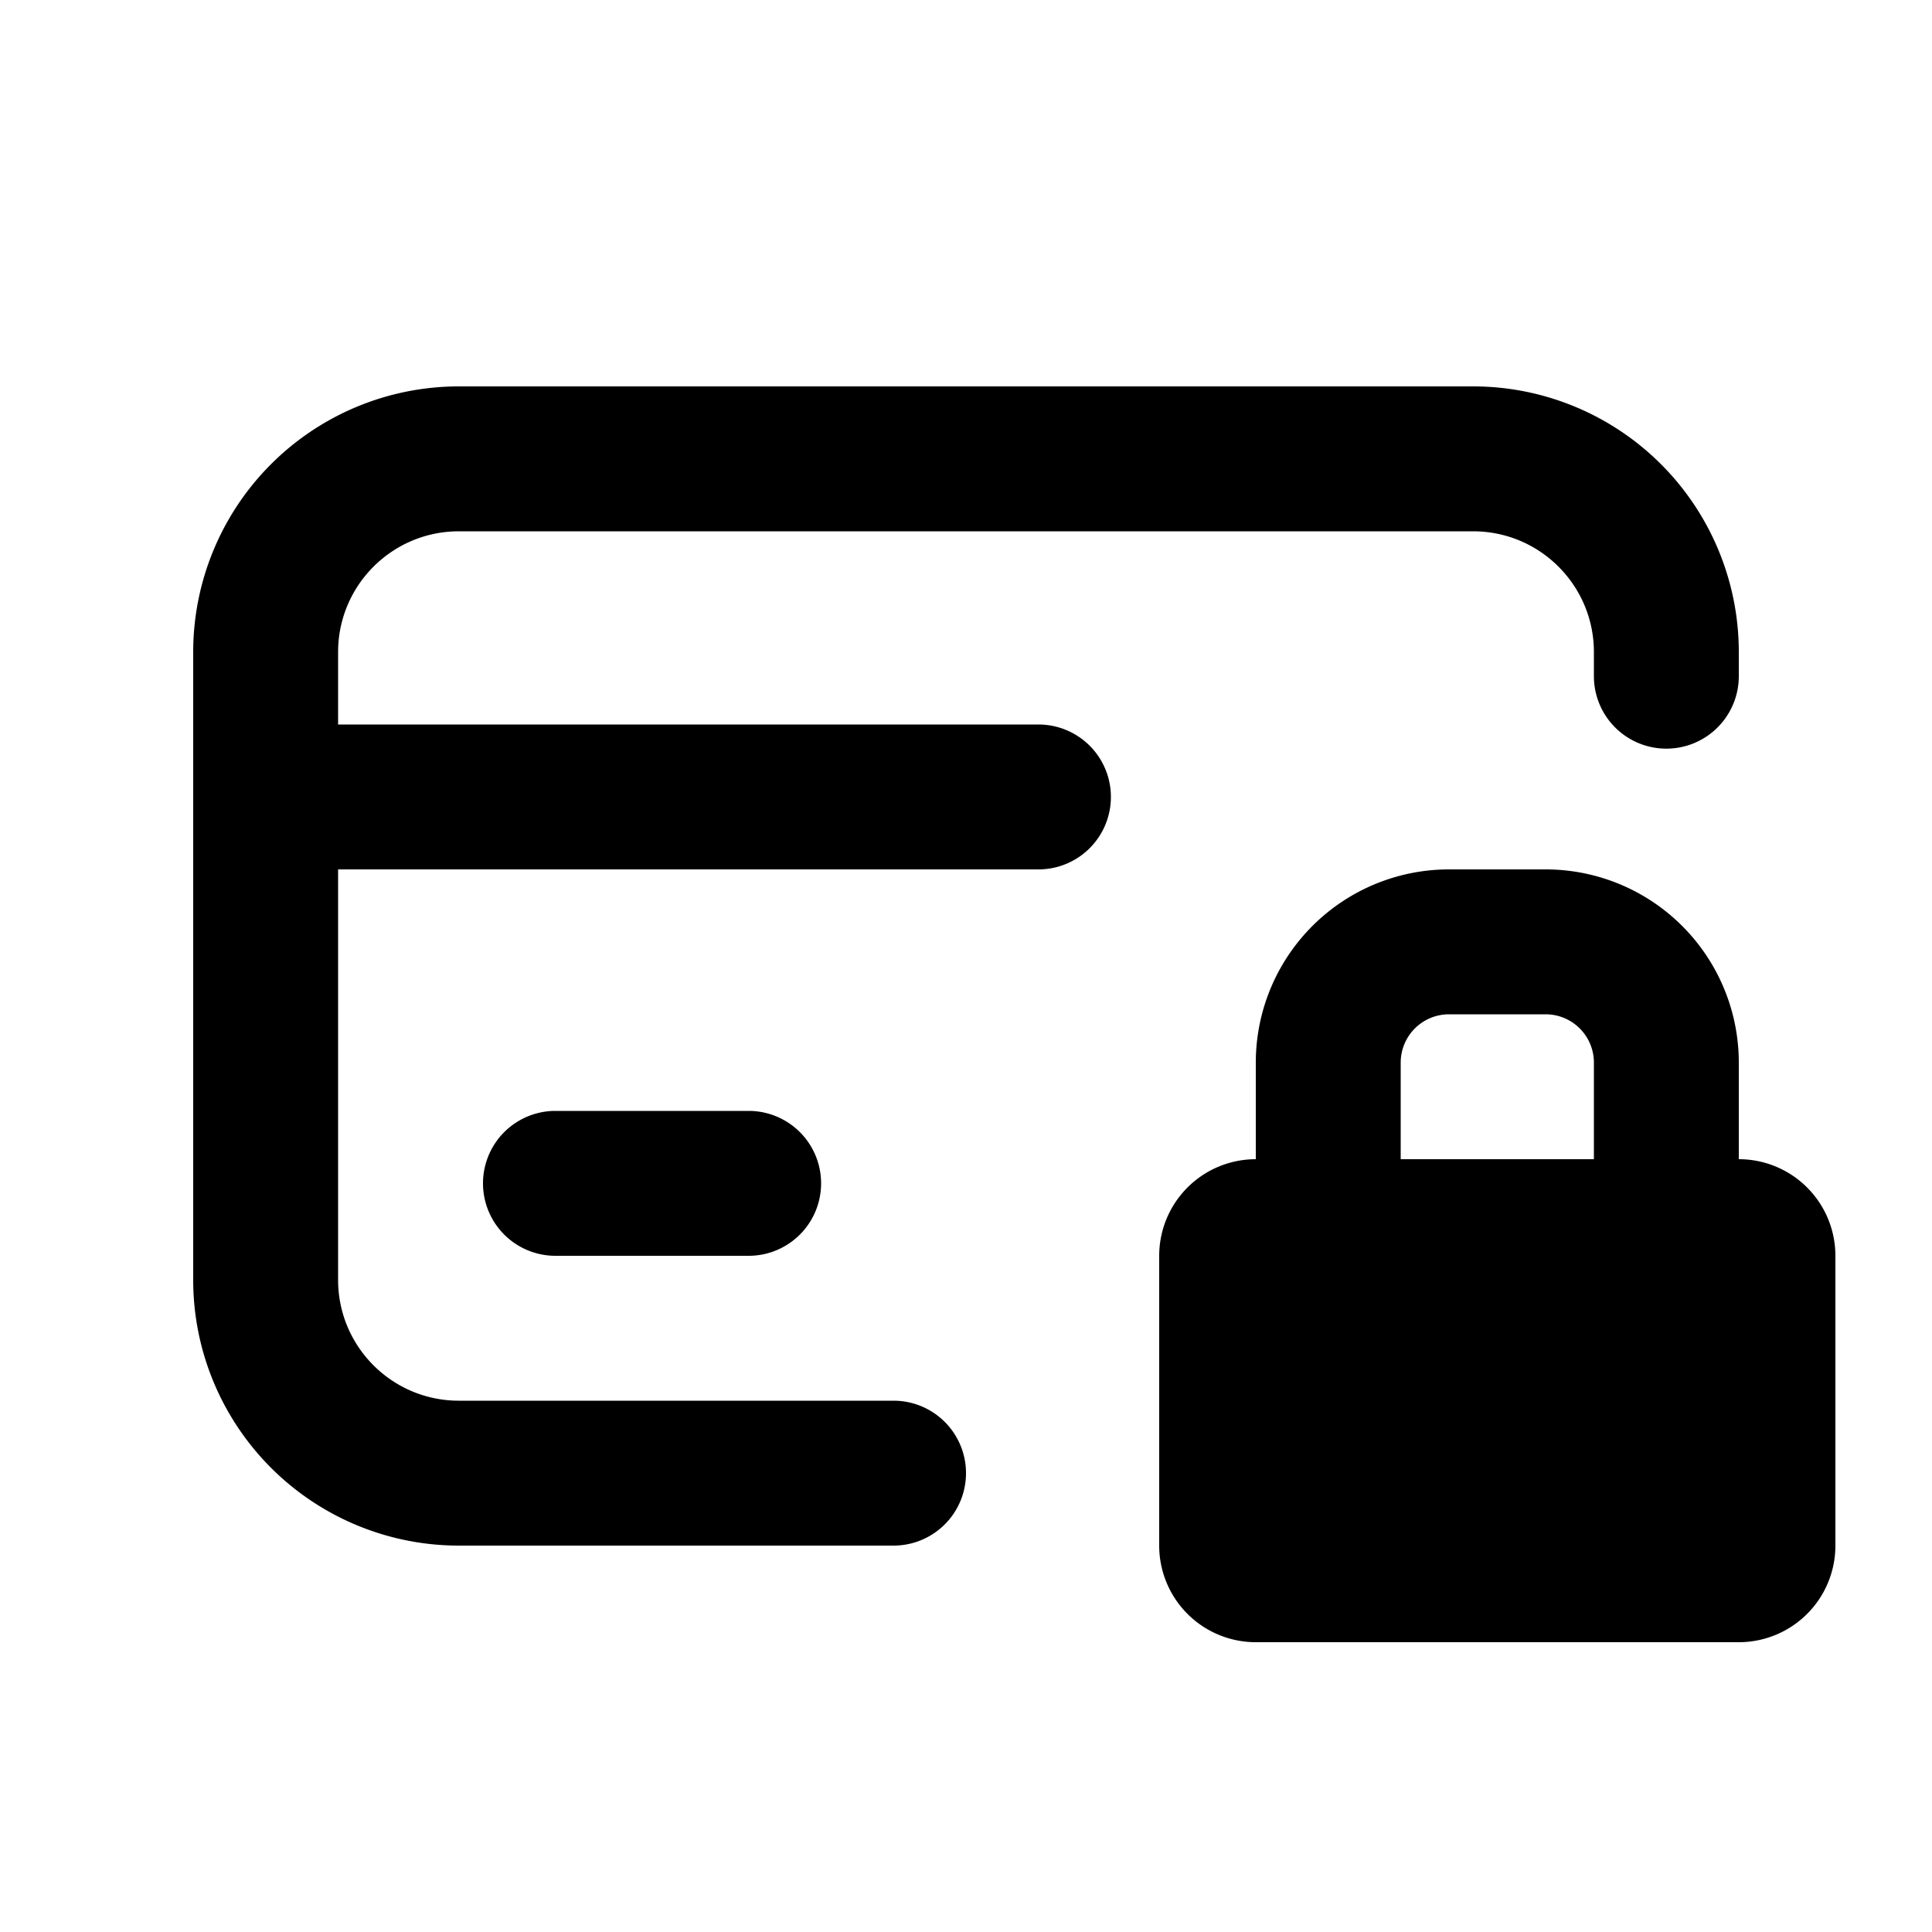 <svg viewBox="0 0 20 20" fill="none" xmlns="http://www.w3.org/2000/svg"><path d="M2 6.75a2.75 2.75 0 0 1 2.75-2.75h10.5a2.75 2.75 0 0 1 2.75 2.75v.25a.75.75 0 0 1-1.5 0v-.25c0-.69-.56-1.25-1.25-1.25h-10.5c-.69 0-1.25.56-1.25 1.25v.75h7.25a.75.75 0 0 1 0 1.5h-7.25v4.25c0 .69.56 1.25 1.25 1.25h4.5a.75.75 0 0 1 0 1.5h-4.5a2.75 2.75 0 0 1-2.75-2.75v-6.5Z" fill="#000"/><path d="M5.75 11.5a.75.75 0 0 0 0 1.5h2a.75.75 0 0 0 0-1.5h-2Z" fill="#000"/><path fill-rule="evenodd" clip-rule="evenodd" d="M13 12a1 1 0 0 0-1 1v3a1 1 0 0 0 1 1h5a1 1 0 0 0 1-1v-3a1 1 0 0 0-1-1v-1a2 2 0 0 0-2-2h-1a2 2 0 0 0-2 2v1Zm3-1.5h-1a.5.5 0 0 0-.5.5v1h2v-1a.5.5 0 0 0-.5-.5Z" fill="#000"/></svg>